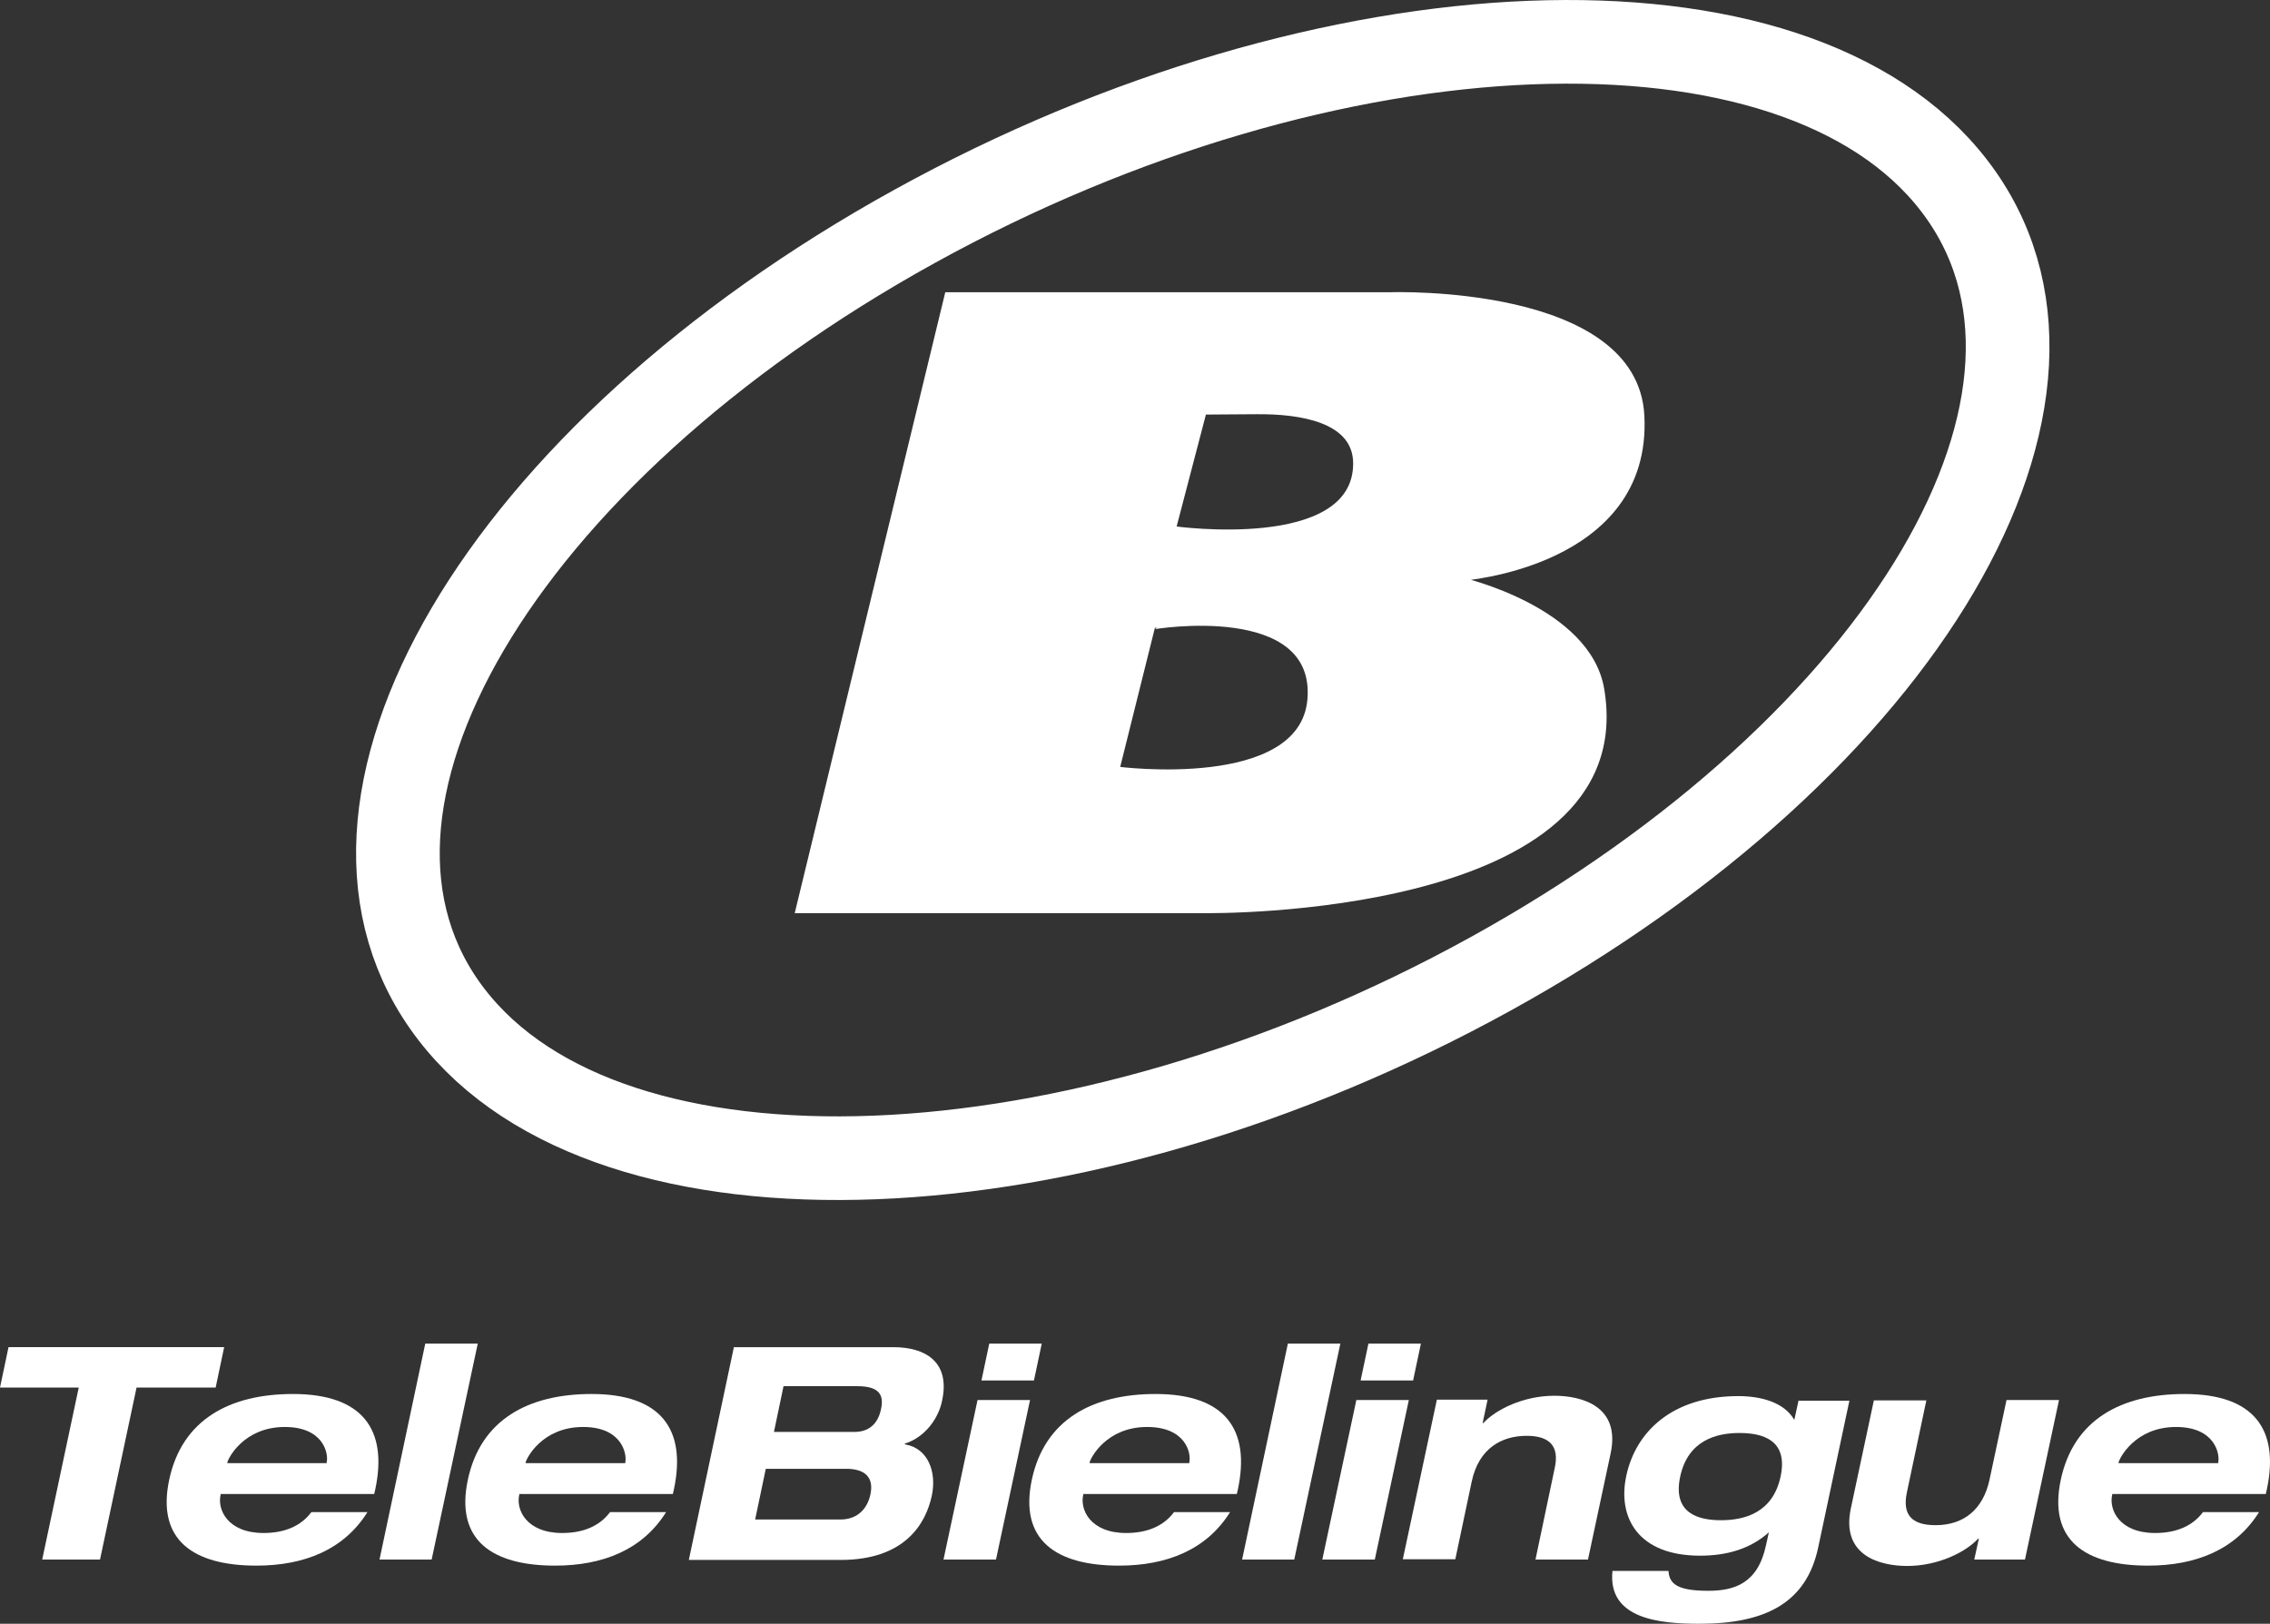 <svg width="800" height="572.4" version="1.1" viewBox="0 0 800 572.4" xml:space="preserve" xmlns="http://www.w3.org/2000/svg">
<rect x="0" y="0" width="800" height="572.4" fill="#333333" stroke="none"/>
<g stroke="#fff"><path class="st0" d="m159.13 357.64c-56.126-72.752 17-197.13 163.25-277.88 146.25-80.752 310.26-87.127 366.26-14.375 56.126 72.752-17 197.13-163.25 277.88-146.25 80.752-310.26 87.127-366.26 14.375z" fill="none" stroke-miterlimit="1" stroke-width="29.485"/><path class="st1" d="m515.01 204.14s66.626-4.625 63.876-57.626c-2.375-45.751-88.627-42.876-88.627-42.876h-156.63l-52.751 217.63h144.13s153.13 2.125 139.75-78.252c-4.75-28.626-49.751-38.876-49.751-38.876zm-53.626 42.501c-2.875 32.626-67.376 24.251-67.376 24.251l12.375-49.626c0-0.125 58.001-9.75 55.001 25.376zm-47.501-60.501 10.625-40.626 18.375-0.125c15.25-0.125 34.626 2.75 34.626 18 0 31.626-63.626 22.75-63.626 22.75z" fill="#fff" stroke-width="1.25"/></g><g fill="#fff"><path class="st2" d="m332.01 493.77c3-13.875-6.125-18.875-17.125-18.875h-56.251l-15.875 75.002h53.501c22.626 0 30.001-12.75 32.126-22.625 1.75-8.125-1.125-16.75-9.5-18.125v-0.25c7.5-2.375 12-9.375 13.125-15.125zm-25.251 33.001c-1 4.75-4.25 8.875-10.625 8.875h-30.001l3.75-17.875h27.876c7.25-0.125 10.25 3.125 9 9zm3.75-30.126c-1.125 5.625-4.625 8.125-9.375 8.125h-28.376l3.375-16.125h25.501c8.5-0.125 9.875 3.25 8.875 8z" clip-rule="evenodd" fill-rule="evenodd" stroke-width="1.25"/><path class="st2" d="m332.51 549.77h18.5l12-56.251h-18.5zm13.375-63.126h18.5l2.75-13h-18.5z" clip-rule="evenodd" fill-rule="evenodd" stroke-width="1.25"/><path class="st2" d="m407.26 491.4c-22.25 0-39.126 9-43.626 30.251-4.5 21.25 8.5 30.251 30.751 30.251 16.875 0 30.876-5.625 39.126-18.875h-19.75c-3.625 4.875-9.375 7.375-16.875 7.375-12.625 0-16.375-8.25-15.125-13.5v-0.25h54.126l0.375-1.625c4.5-21.25-4.625-33.626-29.001-33.626zm11.875 24.126v0.25h-35.126v-0.25c0.25-1.375 5.75-12.5 20.25-12.5 13.75 0 15.625 9.375 14.875 12.5z" clip-rule="evenodd" fill-rule="evenodd" stroke-width="1.25"/><polygon transform="matrix(1.25 0 0 1.25 -22.75 -43.491)" points="383.1 474.6 396.1 413.7 381.3 413.7 368.4 474.6"/><path class="st2" d="m466.01 549.77h18.5l12-56.251h-18.5zm13.5-63.126h18.5l2.75-13h-18.5z" clip-rule="evenodd" fill-rule="evenodd" stroke-width="1.25"/><path d="m541.14 549.77h18.5l8-37.501c3.5-16.625-10.25-20.25-19.875-20.25-10.875 0-20.625 4.875-25.001 9.625h-0.25l1.75-8.25h-17.875l-12 56.251h18.5l5.75-27.251c2.5-12 10.75-16.25 19.375-16.25 8.25 0 11.625 3.75 9.875 11.5z" stroke-width="1.25"/><path class="st2" d="m633.89 493.52-1.5 6.875h-0.125c-3.5-6-11.5-8.25-19.625-8.25-23.501 0-36.251 12.75-39.501 28.126-3.125 14.5 4 28.126 26.001 28.126 9.375 0 17.75-2.375 24.251-8.25l-1 4.5c-2.875 13.625-11.25 16.125-20.375 16.125-10.75 0-13.75-2.375-14-7h-19.75c-1.75 17 16.75 18.625 30.626 18.625 23.501 0 37.751-7.5 41.876-26.876l11-51.751h-17.875zm-6.375 27.001c-2.75 12.875-12.875 15.375-21 15.375-8.125 0-17.125-2.5-14.375-15.375s12.875-15.375 20.875-15.375c8.25 0 17.25 2.5 14.5 15.375z" clip-rule="evenodd" fill-rule="evenodd" stroke-width="1.25"/><path d="m695.77 549.77h17.875l12-56.251h-18.5l-6 28.126c-2.25 10.375-9 16-19 16-8.5 0-11.75-3.75-10.125-11.5l6.875-32.501h-18.5l-8.125 38.126c-3.5 16.625 10.25 20.25 19.875 20.25 10.875 0 20.625-4.875 25.001-9.625h0.25z" stroke-width="1.25"/><path class="st2" d="m769.89 491.4c-22.25 0-39.126 9-43.626 30.251-4.5 21.25 8.5 30.251 30.751 30.251 16.875 0 30.876-5.625 39.126-18.875h-19.75c-3.625 4.875-9.375 7.375-16.875 7.375-12.625 0-16.375-8.25-15.125-13.5v-0.25h54.126l0.375-1.625c4.5-21.25-4.625-33.626-29.001-33.626zm11.875 24.126v0.25h-35.126v-0.25c0.25-1.375 5.75-12.5 20.25-12.5 13.625 0 15.5 9.375 14.875 12.5z" clip-rule="evenodd" fill-rule="evenodd" stroke-width="1.25"/><polygon transform="matrix(1.25 0 0 1.25 -22.75 -43.491)" points="20.6 414.7 18.2 426.1 40.4 426.1 30.1 474.6 46.4 474.6 56.7 426.1 79 426.1 81.4 414.7"/><path class="st2" d="m103.25 491.4c-22.25 0-39.126 9-43.626 30.251-4.5 21.25 8.5 30.251 30.751 30.251 16.875 0 30.876-5.625 39.126-18.875h-19.75c-3.625 4.875-9.375 7.375-16.875 7.375-12.625 0-16.375-8.25-15.125-13.5v-0.25h54.126l0.375-1.625c4.5-21.25-4.625-33.626-29.001-33.626zm11.875 24.126v0.25h-35.001v-0.25c0.25-1.375 5.75-12.5 20.25-12.5 13.625 0 15.5 9.375 14.75 12.5z" clip-rule="evenodd" fill-rule="evenodd" stroke-width="1.25"/><polygon transform="matrix(1.25 0 0 1.25 -22.75 -43.491)" points="139.9 474.6 152.9 413.7 138.1 413.7 125.2 474.6"/><path class="st2" d="m208.5 491.4c-22.25 0-39.126 9-43.626 30.251-4.5 21.25 8.5 30.251 30.751 30.251 16.875 0 30.876-5.625 39.126-18.875h-19.75c-3.625 4.875-9.375 7.375-16.875 7.375-12.625 0-16.375-8.25-15.125-13.5v-0.25h54.126l0.375-1.625c4.5-21.25-4.625-33.626-29.001-33.626zm11.875 24.126v0.25h-35.126v-0.25c0.25-1.375 5.75-12.5 20.25-12.5 13.625 0 15.5 9.375 14.875 12.5z" clip-rule="evenodd" fill-rule="evenodd" stroke-width="1.25"/></g>
</svg>
